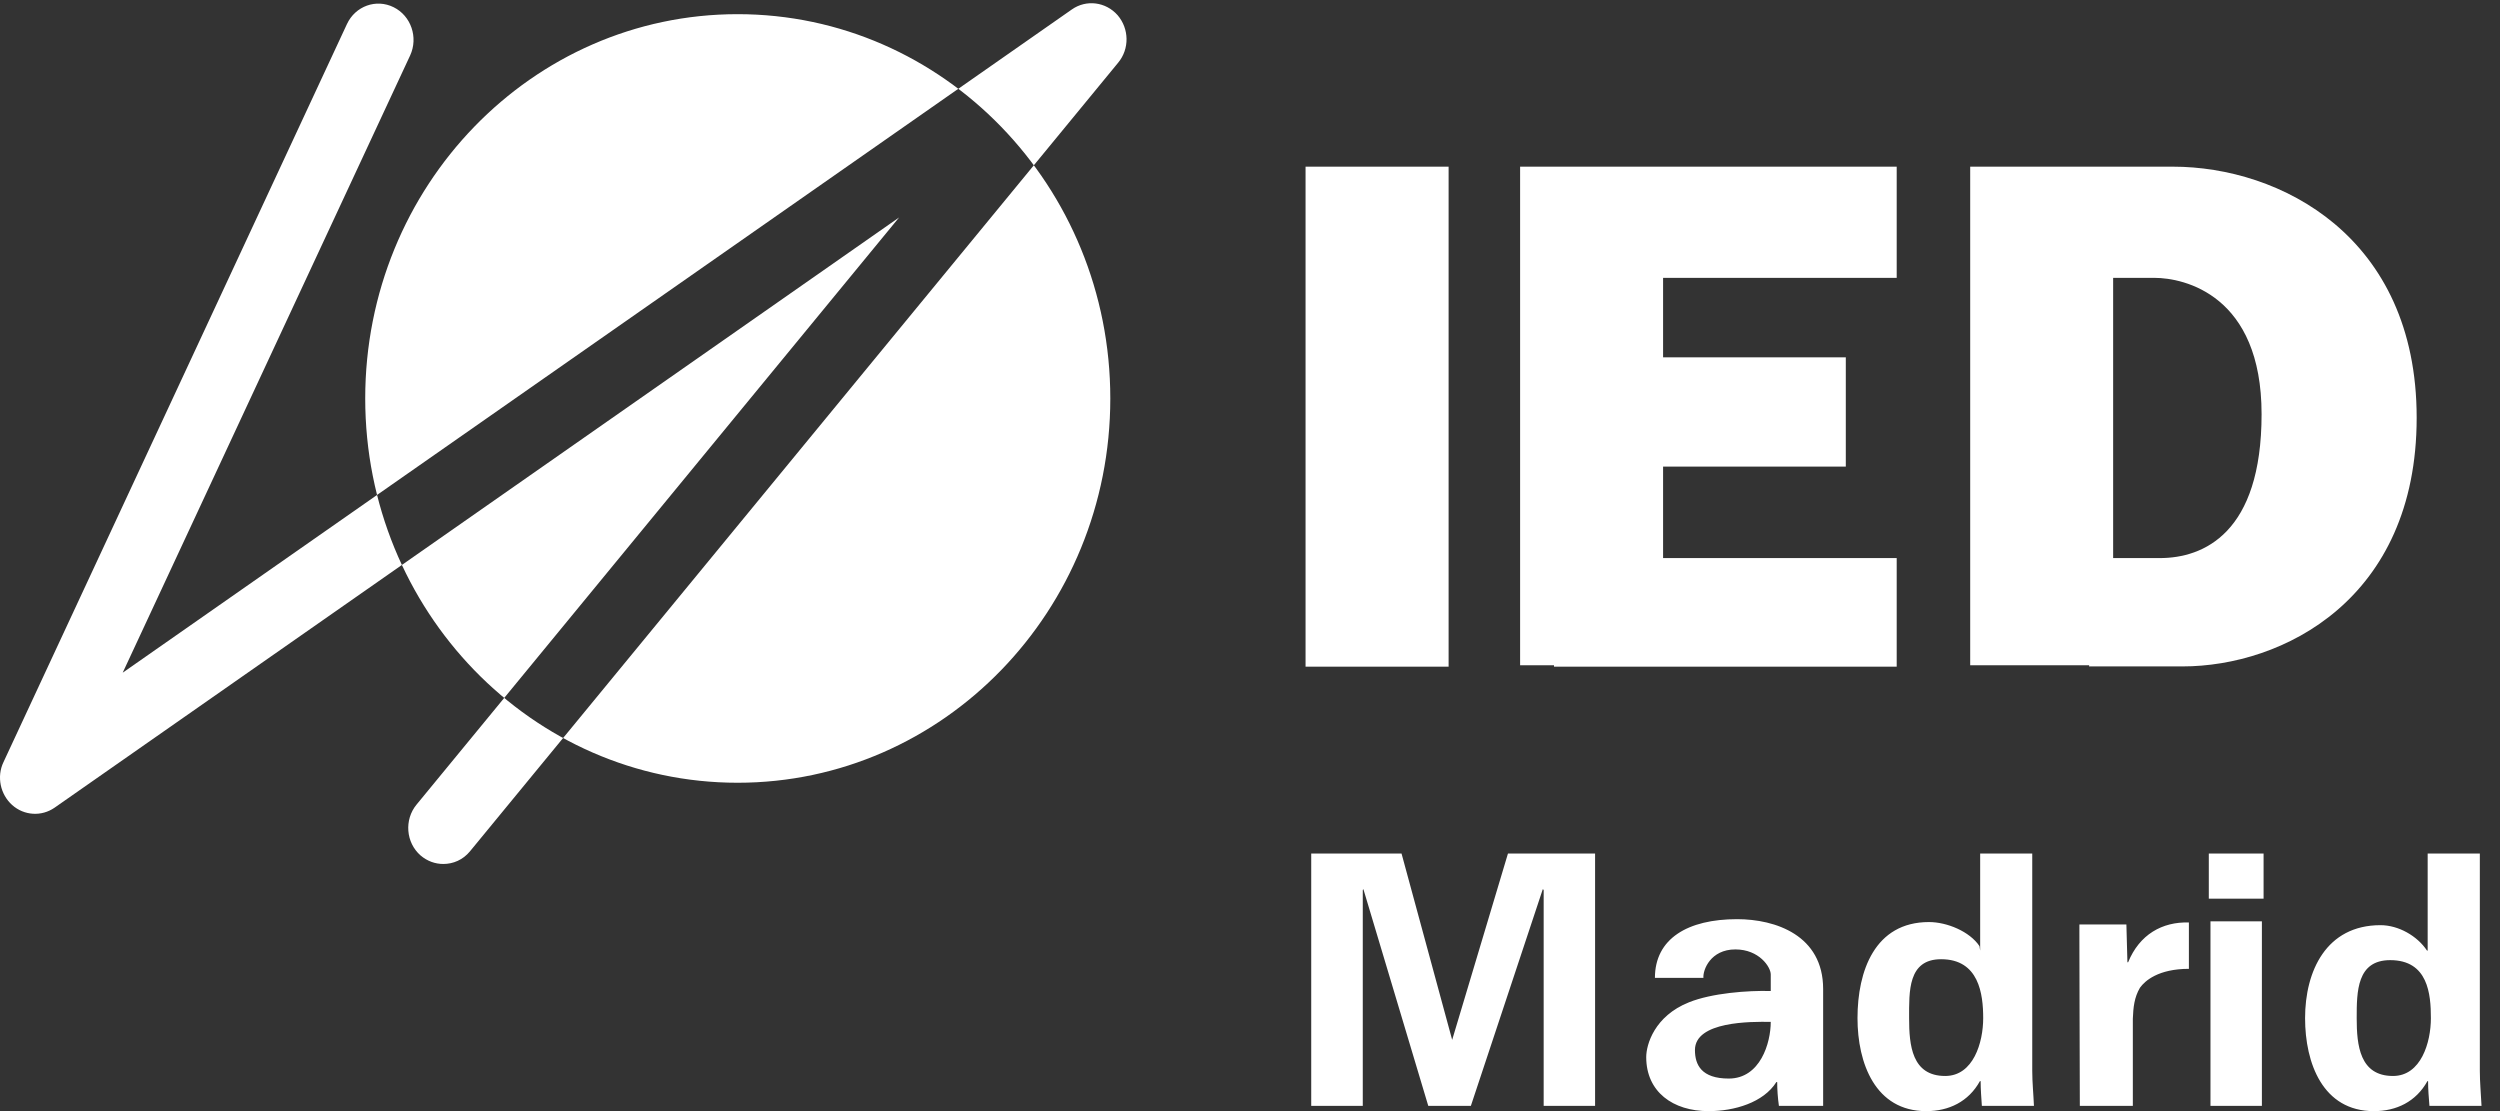 <?xml version="1.0" encoding="UTF-8"?>
<svg width="90px" height="40px" viewBox="0 0 90 40" version="1.1" xmlns="http://www.w3.org/2000/svg" xmlns:xlink="http://www.w3.org/1999/xlink">
    <rect x="0" y="0" width="90" height="40" fill="#333333" stroke="none"/>
    <!-- Generator: Sketch 48.2 (47327) - http://www.bohemiancoding.com/sketch -->
    <title>Foundation / Icons / Logos / IED</title>
    <desc>Created with Sketch.</desc>
    <defs></defs>
    <g id="Por-qué-TLS---Convenios" stroke="none" stroke-width="1" fill="none" fill-rule="evenodd" transform="translate(-126, -532)">
        <g id="content" transform="translate(102, 286)" fill="#FFFFFF">
            <g id="Foundation-/-Icons-/-Logos-/-IED" transform="translate(24, 246)">
                <g>
                    <path d="M77.752,20.091 L76.073,20.091 L76.073,10.003 L77.56,10.003 C78.64,10.003 81.417,10.628 81.417,14.909 C81.417,19.195 79.327,20.091 77.752,20.091 Z M78.225,6 L70.927,6 L70.927,23.95 L75.211,23.95 L75.205,23.991 L78.568,23.991 C82.167,23.991 87,21.587 87,15.038 C87,8.497 82.069,6 78.225,6 Z M47,24 L52.15,24 L52.15,6 L47,6 L47,24 Z M59.871,6 L54.724,6 L54.724,23.95 L55.944,23.95 L55.944,24 L68.281,24 L68.281,20.091 L59.871,20.091 L59.871,16.797 L66.449,16.797 L66.449,12.864 L59.871,12.864 L59.871,10.003 L68.281,10.003 L68.281,6 L59.871,6 Z" id="Fill-1"></path>
                    <g id="Group-5" transform="translate(47, 30)">
                        <path d="M23.027,8.735 C21.825,8.735 21.728,7.625 21.728,6.657 C21.728,5.69 21.68,4.532 22.88,4.532 C24.244,4.532 24.395,5.787 24.395,6.653 C24.395,7.524 24.044,8.735 23.027,8.735 Z M26.161,0.726 L24.286,0.726 L24.286,4.221 L24.261,4.06 C23.908,3.532 23.092,3.194 22.443,3.194 C20.491,3.194 19.87,4.956 19.87,6.653 C19.87,8.276 20.509,10.001 22.344,10.001 C23.158,10.001 23.867,9.662 24.277,8.921 L24.303,8.921 C24.303,9.219 24.327,9.508 24.347,9.812 L26.222,9.812 C26.205,9.394 26.161,8.967 26.161,8.555 L26.161,0.726 Z M39.148,8.735 C37.948,8.735 37.841,7.625 37.841,6.657 C37.841,5.69 37.847,4.565 39.047,4.565 C40.411,4.565 40.512,5.787 40.512,6.653 C40.512,7.524 40.159,8.735 39.148,8.735 Z M42.274,8.555 L42.274,0.726 L40.396,0.726 L40.396,4.221 L40.372,4.221 C40.023,3.693 39.345,3.306 38.698,3.306 C36.746,3.306 35.983,4.956 35.983,6.653 C35.983,8.276 36.621,10.001 38.459,10.001 C39.271,10.001 39.975,9.662 40.387,8.921 L40.411,8.921 C40.411,9.219 40.435,9.508 40.46,9.812 L42.335,9.812 C42.315,9.394 42.274,8.967 42.274,8.555 Z M32.577,9.812 L34.428,9.812 L34.428,3.169 L32.577,3.169 L32.577,9.812 Z M32.517,2.351 L34.489,2.351 L34.489,0.726 L32.517,0.726 L32.517,2.351 Z M29.613,4.641 L29.587,4.641 L29.55,3.281 L27.859,3.281 C27.854,3.24 27.874,9.812 27.874,9.812 L29.782,9.812 L29.782,6.676 C29.798,6.264 29.833,5.911 30.037,5.561 C30.214,5.311 30.699,4.878 31.8,4.878 L31.8,3.209 C30.839,3.179 30.019,3.644 29.613,4.641 Z M15.236,8.828 C14.251,8.828 14.018,8.333 14.018,7.801 C14.018,6.765 16.03,6.776 16.747,6.788 C16.747,7.547 16.37,8.828 15.236,8.828 Z M15.536,3.09 C13.762,3.09 12.577,3.788 12.577,5.204 L14.323,5.204 C14.299,4.914 14.582,4.179 15.473,4.179 C16.332,4.179 16.747,4.815 16.747,5.079 L16.747,5.677 C15.924,5.652 14.619,5.753 13.803,6.083 C12.558,6.579 12.264,7.608 12.264,8.056 C12.264,9.307 13.224,10.001 14.51,10.001 C15.44,10.001 16.484,9.692 16.949,8.955 L16.979,8.955 C16.979,9.223 16.999,9.515 17.041,9.812 L18.633,9.812 L18.633,5.603 C18.633,3.669 16.916,3.09 15.536,3.09 Z M5.278,7.435 L3.455,0.726 L0.204,0.726 L0.204,9.812 L2.06,9.812 L2.06,2.038 L2.082,2.01 L4.418,9.812 L5.951,9.812 L8.541,2.01 L8.572,2.038 L8.572,9.812 L10.423,9.812 L10.423,0.726 L7.287,0.726 L5.278,7.435 Z" id="Fill-3"></path>
                    </g>
                    <g id="Group-8">
                        <path d="M16.917,30.65 L40.252,2.259 C40.668,1.761 40.651,1.033 40.235,0.548 C39.81,0.065 39.107,-0.026 38.584,0.342 L4.417,24.217 L14.766,1.994 C15.063,1.346 14.797,0.57 14.171,0.26 C13.541,-0.053 12.791,0.219 12.49,0.867 L0.126,27.435 C-0.125,27.957 0.009,28.596 0.438,28.981 C0.869,29.365 1.495,29.403 1.967,29.075 L32.368,7.828 L14.996,28.965 C14.546,29.51 14.611,30.335 15.141,30.797 C15.384,31.003 15.668,31.103 15.958,31.103 C16.317,31.103 16.666,30.954 16.917,30.65 M39.971,14.345 C39.971,21.985 33.962,28.179 26.554,28.179 C19.151,28.179 13.148,21.985 13.148,14.345 C13.148,6.704 19.151,0.51 26.554,0.51 C33.962,0.51 39.971,6.704 39.971,14.345" id="Fill-6"></path>
                    </g>
                </g>
            </g>
        </g>
    </g>
</svg>